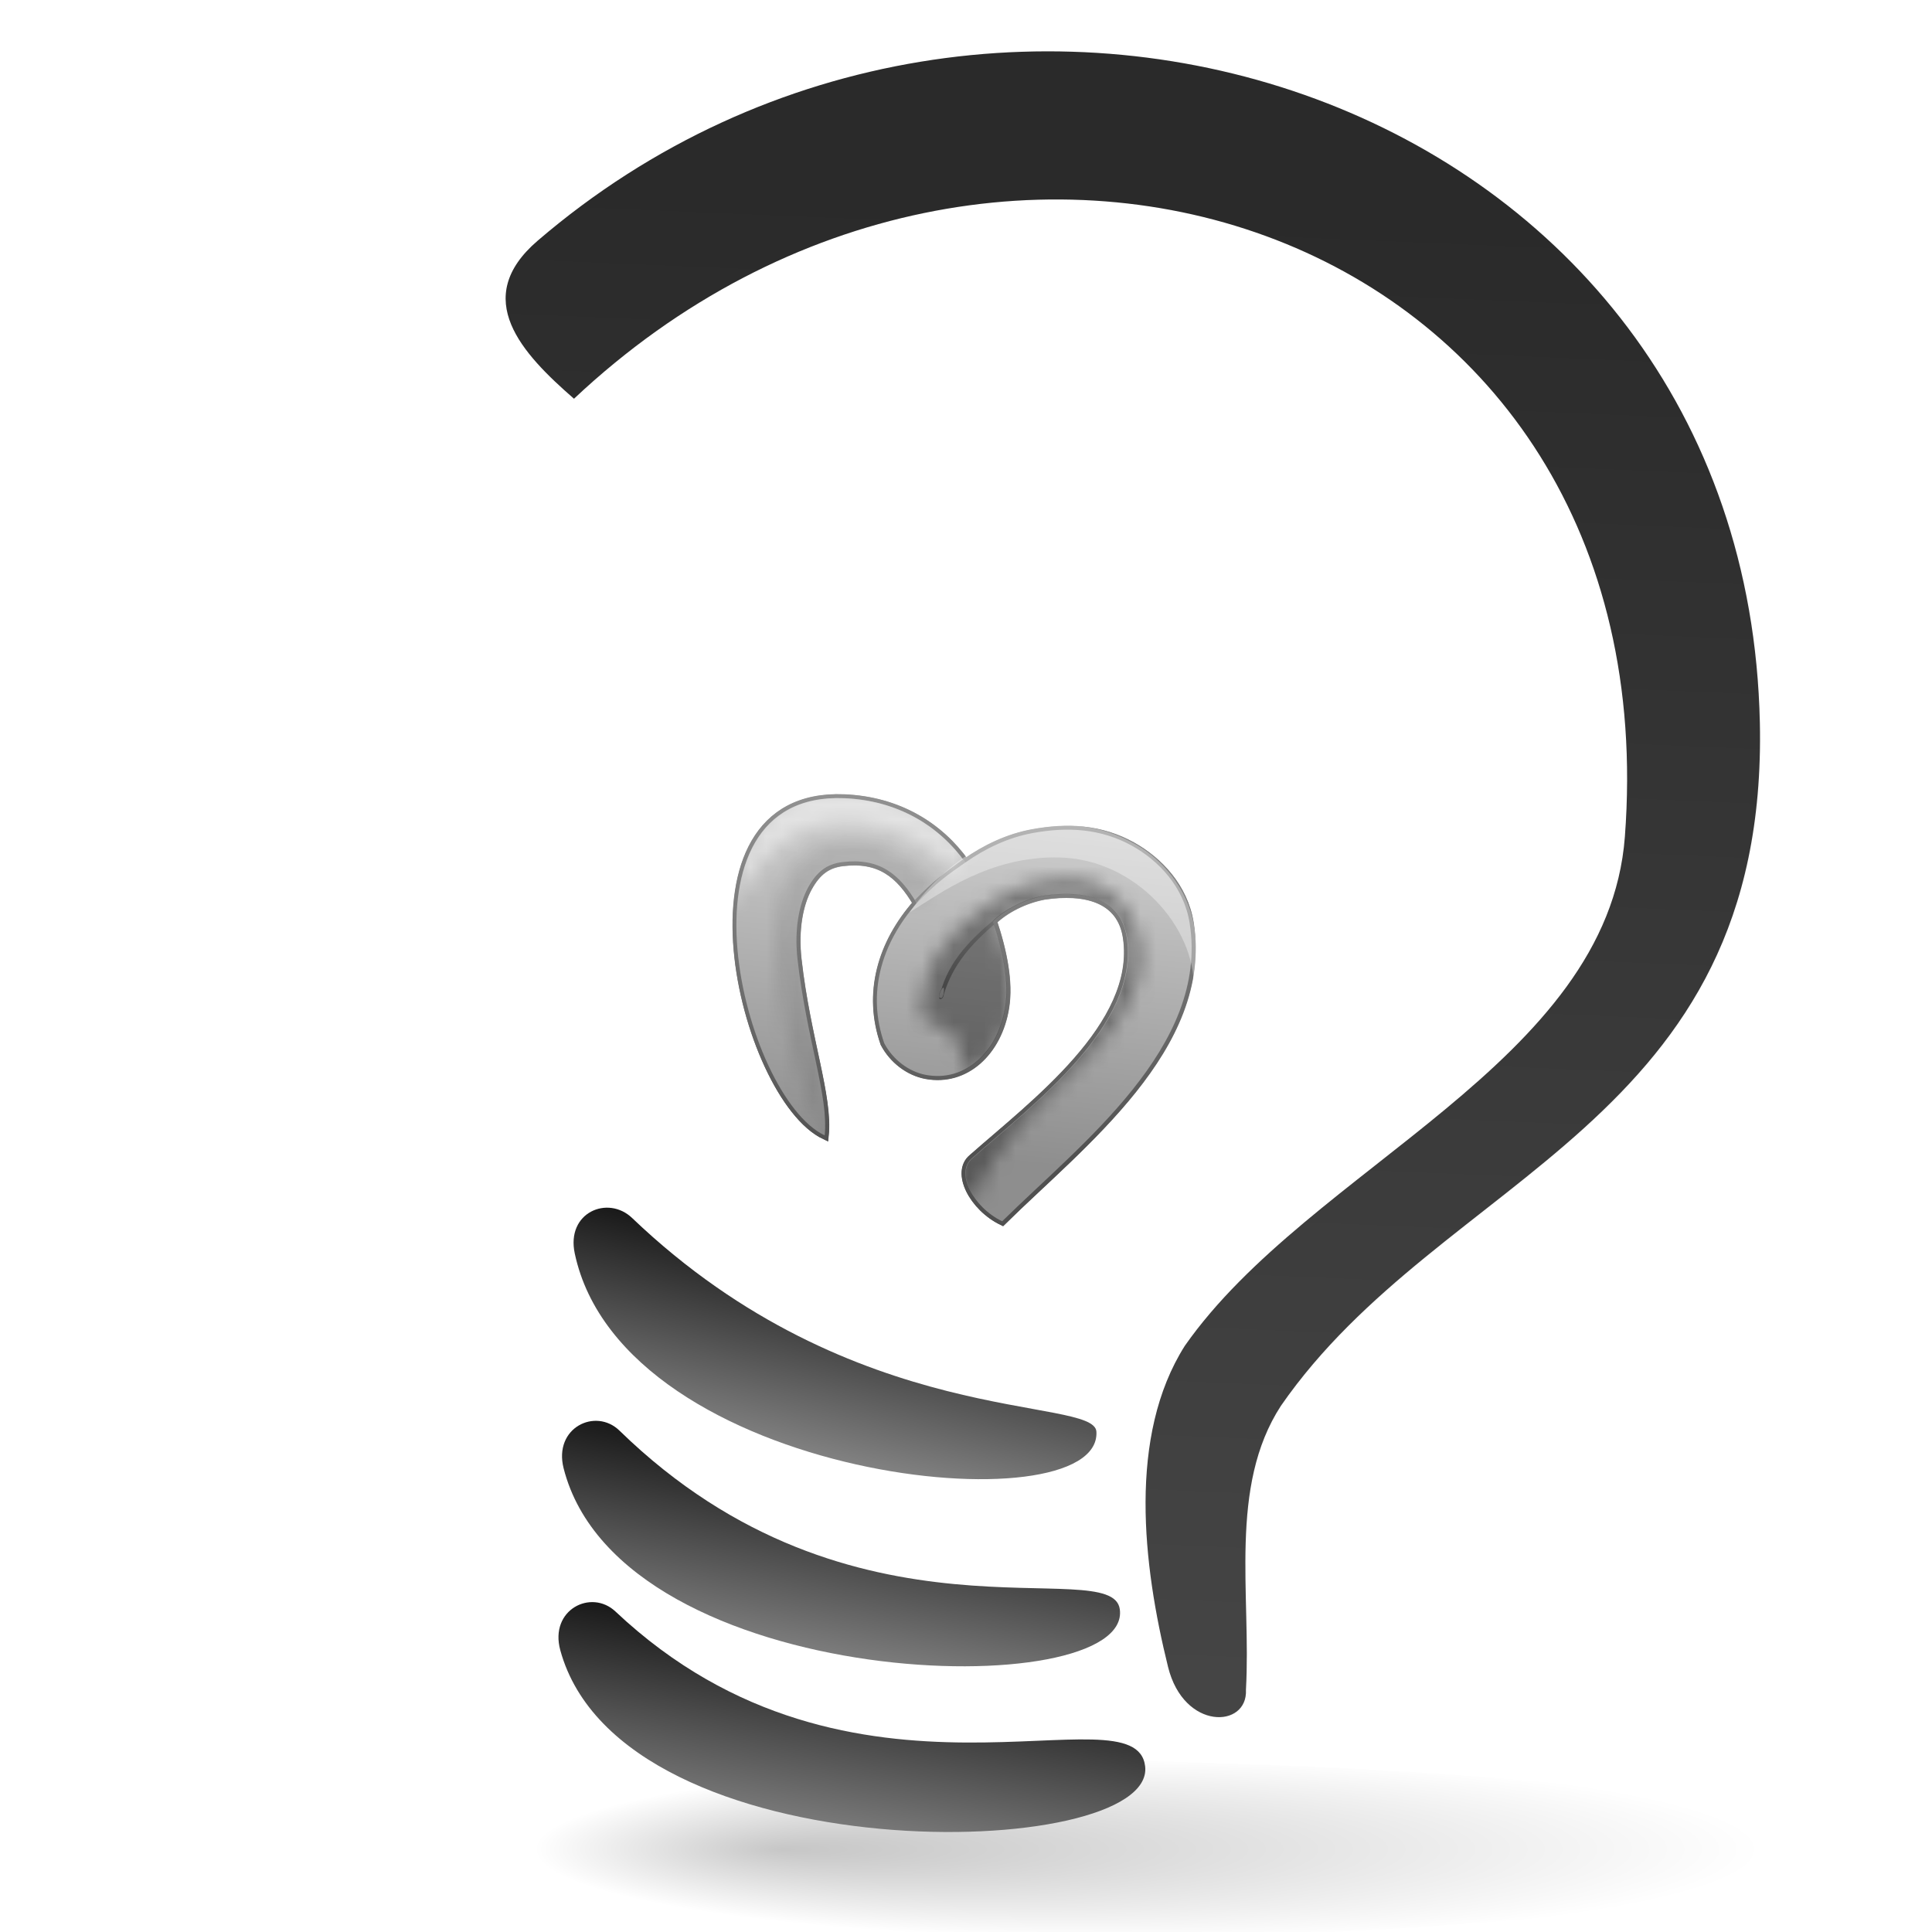 <?xml version="1.0" encoding="UTF-8" standalone="no"?>
<!-- Created with Inkscape (http://www.inkscape.org/) -->
<svg
   xmlns:dc="http://purl.org/dc/elements/1.1/"
   xmlns:cc="http://creativecommons.org/ns#"
   xmlns:rdf="http://www.w3.org/1999/02/22-rdf-syntax-ns#"
   xmlns:svg="http://www.w3.org/2000/svg"
   xmlns="http://www.w3.org/2000/svg"
   xmlns:xlink="http://www.w3.org/1999/xlink"
   xmlns:sodipodi="http://sodipodi.sourceforge.net/DTD/sodipodi-0.dtd"
   xmlns:inkscape="http://www.inkscape.org/namespaces/inkscape"
   width="128"
   height="128"
   id="svg1307"
   sodipodi:version="0.32"
   inkscape:version="0.46"
   version="1.0"
   sodipodi:docbase="/home/johann/Developpement/Icons-work/Oxygen/jabber"
   sodipodi:docname="app-jabber_protocol_offline.svg"
   inkscape:output_extension="org.inkscape.output.svg.inkscape">
  <sodipodi:namedview
     id="base"
     pagecolor="#ffffff"
     bordercolor="#666666"
     borderopacity="1.0"
     inkscape:pageopacity="0.0"
     inkscape:pageshadow="2"
     inkscape:zoom="4"
     inkscape:cx="56.172413"
     inkscape:cy="46.479473"
     inkscape:current-layer="layer1"
     showgrid="false"
     inkscape:document-units="px"
     inkscape:grid-bbox="true"
     showguides="true"
     inkscape:guide-bbox="true"
     inkscape:window-width="1272"
     inkscape:window-height="969"
     inkscape:window-x="0"
     inkscape:window-y="0" />
  <defs
     id="defs1309">
    <inkscape:perspective
       id="perspective72"
       inkscape:persp3d-origin="64 : 42.666667 : 1"
       inkscape:vp_z="128 : 64 : 1"
       inkscape:vp_y="0 : 1000 : 0"
       inkscape:vp_x="0 : 64 : 1"
       sodipodi:type="inkscape:persp3d" />
    <linearGradient
       id="linearGradient51834">
      <stop
         id="stop51836"
         offset="0"
         style="stop-color:#000000;stop-opacity:1;" />
      <stop
         id="stop51838"
         offset="1"
         style="stop-color:#ffffff;stop-opacity:1;" />
    </linearGradient>
    <linearGradient
       id="linearGradient4659">
      <stop
         id="stop4661"
         offset="0"
         style="stop-color:#2a2a2a;stop-opacity:1;" />
      <stop
         id="stop4663"
         offset="1"
         style="stop-color:#484848;stop-opacity:1;" />
    </linearGradient>
    <linearGradient
       id="linearGradient3148"
       inkscape:collect="always">
      <stop
         id="stop3150"
         offset="0"
         style="stop-color:#000000;stop-opacity:1;" />
      <stop
         id="stop3152"
         offset="1"
         style="stop-color:#000000;stop-opacity:0;" />
    </linearGradient>
    <radialGradient
       gradientUnits="userSpaceOnUse"
       gradientTransform="matrix(0.634,0,0,0.133,24.381,131.714)"
       r="80.225"
       fy="151.978"
       fx="114.691"
       cy="151.978"
       cx="66.556"
       id="radialGradient3154"
       xlink:href="#linearGradient3148"
       inkscape:collect="always" />
    <linearGradient
       gradientTransform="translate(-2.5,5.5)"
       gradientUnits="userSpaceOnUse"
       y2="116.572"
       x2="80.968"
       y1="11.524"
       x1="85.385"
       id="linearGradient4665"
       xlink:href="#linearGradient4659"
       inkscape:collect="always" />
    <linearGradient
       id="XMLID_1_"
       gradientUnits="userSpaceOnUse"
       x1="95.693"
       y1="141.174"
       x2="32.309"
       y2="77.789">
      <stop
         offset="0"
         style="stop-color:#cacaca;stop-opacity:1;"
         id="stop7227" />
      <stop
         offset="1"
         style="stop-color:#505050;stop-opacity:1;"
         id="stop7233" />
    </linearGradient>
    <linearGradient
       id="linearGradient3290">
      <stop
         style="stop-color:#e2e2e2;stop-opacity:1;"
         offset="0"
         id="stop3292" />
      <stop
         style="stop-color:#8e8e8e;stop-opacity:1;"
         offset="1"
         id="stop3294" />
    </linearGradient>
    <linearGradient
       gradientTransform="translate(-2.5,5.5)"
       gradientUnits="userSpaceOnUse"
       y2="72.252"
       x2="62.507"
       y1="41.578"
       x1="63.427"
       id="linearGradient26980"
       xlink:href="#XMLID_1_"
       inkscape:collect="always" />
    <linearGradient
       gradientTransform="matrix(1.033,0,0,1.033,-3.68,1.954)"
       gradientUnits="userSpaceOnUse"
       y2="39.979"
       x2="66.72"
       y1="72.93"
       x1="59.902"
       id="linearGradient27957"
       xlink:href="#XMLID_1_"
       inkscape:collect="always" />
    <filter
       id="filter34122"
       inkscape:collect="always">
      <feGaussianBlur
         id="feGaussianBlur34124"
         stdDeviation="0.502"
         inkscape:collect="always" />
    </filter>
    <mask
       id="mask34131"
       maskUnits="userSpaceOnUse">
      <path
         sodipodi:nodetypes="cscscsccssscssc"
         inkscape:r_cy="true"
         inkscape:r_cx="true"
         id="path34133"
         d="M 72.644,54.471 C 70.951,54.305 69.056,54.747 67.155,55.927 C 64.15,57.793 62.606,60.272 62.589,63.159 C 62.766,63.462 63.058,63.702 63.49,63.834 C 65.136,64.338 65.122,65.308 65.416,67.058 C 66.925,66.458 68.059,64.897 68.376,62.898 C 68.631,61.293 68.245,59.358 67.582,57.377 C 68.371,56.629 69.598,56.087 70.899,55.845 C 73.386,55.556 75.286,56.279 75.519,58.688 C 75.622,59.762 75.487,61.345 74.192,63.29 C 72.553,65.751 65.263,71.048 64.908,72.54 C 64.792,73.03 64.22,74.743 66.311,74.893 C 66.287,72.384 71.925,67.294 73.089,66.129 C 76.694,62.52 77.558,59.448 76.003,56.721 C 75.295,55.481 74.137,54.618 72.644,54.471 z "
         style="opacity:1;fill:#b1b1b1;fill-opacity:1;fill-rule:evenodd;stroke:none;stroke-width:5.5;stroke-linecap:round;stroke-linejoin:round;stroke-miterlimit:4;stroke-opacity:1;filter:url(#filter34122)" />
    </mask>
    <linearGradient
       gradientTransform="matrix(1.033,0,0,1.033,-3.68,1.954)"
       gradientUnits="userSpaceOnUse"
       y2="72.002"
       x2="62.382"
       y1="43.377"
       x1="65.405"
       id="linearGradient38059"
       xlink:href="#linearGradient3290"
       inkscape:collect="always" />
    <filter
       id="filter40017"
       inkscape:collect="always">
      <feGaussianBlur
         id="feGaussianBlur40019"
         stdDeviation="0.717"
         inkscape:collect="always" />
    </filter>
    <linearGradient
       gradientTransform="matrix(1.033,0,0,1.033,-3.68,1.954)"
       y2="72.252"
       x2="62.507"
       y1="28.983"
       x1="63.074"
       gradientUnits="userSpaceOnUse"
       id="linearGradient40021"
       xlink:href="#XMLID_1_"
       inkscape:collect="always" />
    <linearGradient
       gradientTransform="matrix(1.033,0,0,1.033,-3.68,1.954)"
       gradientUnits="userSpaceOnUse"
       y2="64.334"
       x2="66.932"
       y1="53.286"
       x1="66.597"
       id="linearGradient40998"
       xlink:href="#XMLID_1_"
       inkscape:collect="always" />
    <filter
       id="filter41989"
       inkscape:collect="always">
      <feGaussianBlur
         id="feGaussianBlur41991"
         stdDeviation="0.363"
         inkscape:collect="always" />
    </filter>
    <mask
       id="mask43934"
       maskUnits="userSpaceOnUse">
      <path
         sodipodi:nodetypes="ccsssccc"
         inkscape:r_cy="true"
         inkscape:r_cx="true"
         id="path43936"
         d="M 54.125,54.291 C 51.582,58.671 55.215,70.101 57.197,71.742 C 57.197,71.742 56.54,67.412 55.914,63.984 C 55.025,59.11 54.795,58.115 55.52,56.044 C 56.065,54.488 57.114,54.03 57.769,53.967 C 59.83,53.77 60.886,54.61 62.079,56.376 C 62.537,55.865 62.866,55.461 63.53,54.85 C 60.896,51.806 56.41,50.447 54.125,54.291 z "
         style="opacity:1;fill:#ffffff;fill-opacity:1;fill-rule:evenodd;stroke:none;stroke-width:5.5;stroke-linecap:butt;stroke-linejoin:miter;stroke-miterlimit:4;stroke-opacity:1;filter:url(#filter41989)" />
    </mask>
    <filter
       id="filter45992"
       inkscape:collect="always">
      <feGaussianBlur
         id="feGaussianBlur45994"
         stdDeviation="0.419"
         inkscape:collect="always" />
    </filter>
    <filter
       id="filter46967"
       inkscape:collect="always">
      <feGaussianBlur
         id="feGaussianBlur46969"
         stdDeviation="0.282"
         inkscape:collect="always" />
    </filter>
    <mask
       id="mask48917"
       maskUnits="userSpaceOnUse">
      <path
         style="opacity:1;fill:#ffffff;fill-opacity:1;fill-rule:evenodd;stroke:none;stroke-width:5.5;stroke-linecap:butt;stroke-linejoin:miter;stroke-miterlimit:4;stroke-opacity:1;filter:url(#filter46967)"
         d="M 65.645,53.021 C 63.889,50.553 60.816,48.9 57.02,49.004 C 54.269,49.079 51.127,50.27 50.481,56.362 C 52.817,52.503 54.683,50.352 58.823,50.814 C 61.272,51.087 63.244,52.237 64.485,53.874 C 64.777,53.628 65.364,53.262 65.645,53.021 z "
         id="path48919"
         inkscape:r_cx="true"
         inkscape:r_cy="true"
         sodipodi:nodetypes="cscscc" />
    </mask>
    <filter
       id="filter50861"
       inkscape:collect="always">
      <feGaussianBlur
         id="feGaussianBlur50863"
         stdDeviation="2.342"
         inkscape:collect="always" />
    </filter>
    <linearGradient
       gradientTransform="matrix(1.033,0,0,1.033,-3.68,1.954)"
       y2="116.572"
       x2="80.968"
       y1="11.524"
       x1="85.385"
       gradientUnits="userSpaceOnUse"
       id="linearGradient56737"
       xlink:href="#linearGradient4659"
       inkscape:collect="always" />
    <linearGradient
       gradientTransform="translate(-0.36,-0.263)"
       y2="112.51"
       x2="52.936"
       y1="81.308"
       x1="59.914"
       gradientUnits="userSpaceOnUse"
       id="linearGradient60640"
       xlink:href="#linearGradient51834"
       inkscape:collect="always" />
    <linearGradient
       y2="112.51"
       x2="52.936"
       y1="81.308"
       x1="59.914"
       gradientTransform="matrix(0.999,-4.0565124e-2,4.0565124e-2,0.999,-4.443,15.607)"
       gradientUnits="userSpaceOnUse"
       id="linearGradient60644"
       xlink:href="#linearGradient51834"
       inkscape:collect="always" />
    <linearGradient
       y2="112.51"
       x2="52.936"
       y1="81.308"
       x1="59.914"
       gradientTransform="matrix(0.998,-5.749162e-2,5.749162e-2,0.998,-6.043,28.374)"
       gradientUnits="userSpaceOnUse"
       id="linearGradient60648"
       xlink:href="#linearGradient51834"
       inkscape:collect="always" />
    <radialGradient
       gradientUnits="userSpaceOnUse"
       gradientTransform="matrix(0.634,0,0,0.133,24.381,131.714)"
       r="80.225"
       fy="151.978"
       fx="114.691"
       cy="151.978"
       cx="66.556"
       id="radialGradient3154-556"
       xlink:href="#linearGradient3148-926"
       inkscape:collect="always" />
    <linearGradient
       id="linearGradient3148-926"
       inkscape:collect="always">
      <stop
         id="stop2494"
         offset="0"
         style="stop-color:#000000;stop-opacity:1;" />
      <stop
         id="stop2496"
         offset="1"
         style="stop-color:#000000;stop-opacity:0;" />
    </linearGradient>
    <linearGradient
       y2="112.51"
       x2="52.936"
       y1="81.308"
       x1="59.914"
       gradientTransform="matrix(0.998,-5.749162e-2,5.749162e-2,0.998,-6.043,28.374)"
       gradientUnits="userSpaceOnUse"
       id="linearGradient60648-280"
       xlink:href="#linearGradient51834-584"
       inkscape:collect="always" />
    <linearGradient
       id="linearGradient51834-584">
      <stop
         id="stop2500"
         offset="0"
         style="stop-color:#000000;stop-opacity:1;" />
      <stop
         id="stop2502"
         offset="1"
         style="stop-color:#ffffff;stop-opacity:1;" />
    </linearGradient>
    <linearGradient
       y2="112.51"
       x2="52.936"
       y1="81.308"
       x1="59.914"
       gradientTransform="matrix(0.999,-4.0565124e-2,4.0565124e-2,0.999,-4.443,15.607)"
       gradientUnits="userSpaceOnUse"
       id="linearGradient60644-576"
       xlink:href="#linearGradient51834-224"
       inkscape:collect="always" />
    <linearGradient
       id="linearGradient51834-224">
      <stop
         id="stop2506"
         offset="0"
         style="stop-color:#000000;stop-opacity:1;" />
      <stop
         id="stop2508"
         offset="1"
         style="stop-color:#ffffff;stop-opacity:1;" />
    </linearGradient>
    <linearGradient
       gradientTransform="translate(-0.36,-0.263)"
       y2="112.51"
       x2="52.936"
       y1="81.308"
       x1="59.914"
       gradientUnits="userSpaceOnUse"
       id="linearGradient60640-731"
       xlink:href="#linearGradient51834-664"
       inkscape:collect="always" />
    <linearGradient
       id="linearGradient51834-664">
      <stop
         id="stop2512"
         offset="0"
         style="stop-color:#000000;stop-opacity:1;" />
      <stop
         id="stop2514"
         offset="1"
         style="stop-color:#ffffff;stop-opacity:1;" />
    </linearGradient>
    <linearGradient
       gradientTransform="translate(-2.5,5.5)"
       gradientUnits="userSpaceOnUse"
       y2="116.572"
       x2="80.968"
       y1="11.524"
       x1="85.385"
       id="linearGradient4665-189"
       xlink:href="#linearGradient4659-490"
       inkscape:collect="always" />
    <linearGradient
       id="linearGradient4659-490">
      <stop
         id="stop2518"
         offset="0"
         style="stop-color:#2a2a2a;stop-opacity:1;" />
      <stop
         id="stop2520"
         offset="1"
         style="stop-color:#484848;stop-opacity:1;" />
    </linearGradient>
    <linearGradient
       gradientTransform="translate(-2.5,5.5)"
       gradientUnits="userSpaceOnUse"
       y2="72.252"
       x2="62.507"
       y1="41.578"
       x1="63.427"
       id="linearGradient26980-196"
       xlink:href="#XMLID_1_-985"
       inkscape:collect="always" />
    <linearGradient
       id="XMLID_1_-985"
       gradientUnits="userSpaceOnUse"
       x1="95.693"
       y1="141.174"
       x2="32.309"
       y2="77.789">
      <stop
         offset="0"
         style="stop-color:#cacaca;stop-opacity:1;"
         id="stop2524" />
      <stop
         offset="1"
         style="stop-color:#505050;stop-opacity:1;"
         id="stop2526" />
    </linearGradient>
    <linearGradient
       gradientTransform="matrix(1.033,0,0,1.033,-3.68,1.954)"
       y2="116.572"
       x2="80.968"
       y1="11.524"
       x1="85.385"
       gradientUnits="userSpaceOnUse"
       id="linearGradient56737-179"
       xlink:href="#linearGradient4659-46"
       inkscape:collect="always" />
    <linearGradient
       id="linearGradient4659-46">
      <stop
         id="stop2530"
         offset="0"
         style="stop-color:#2a2a2a;stop-opacity:1;" />
      <stop
         id="stop2532"
         offset="1"
         style="stop-color:#484848;stop-opacity:1;" />
    </linearGradient>
    <linearGradient
       gradientTransform="matrix(1.033,0,0,1.033,-3.68,1.954)"
       y2="72.252"
       x2="62.507"
       y1="28.983"
       x1="63.074"
       gradientUnits="userSpaceOnUse"
       id="linearGradient40021-132"
       xlink:href="#XMLID_1_-272"
       inkscape:collect="always" />
    <linearGradient
       id="XMLID_1_-272"
       gradientUnits="userSpaceOnUse"
       x1="95.693"
       y1="141.174"
       x2="32.309"
       y2="77.789">
      <stop
         offset="0"
         style="stop-color:#cacaca;stop-opacity:1;"
         id="stop2536" />
      <stop
         offset="1"
         style="stop-color:#505050;stop-opacity:1;"
         id="stop2538" />
    </linearGradient>
    <linearGradient
       gradientTransform="matrix(1.033,0,0,1.033,-3.68,1.954)"
       gradientUnits="userSpaceOnUse"
       y2="72.002"
       x2="62.382"
       y1="43.377"
       x1="65.405"
       id="linearGradient38059-757"
       xlink:href="#linearGradient3290-376"
       inkscape:collect="always" />
    <linearGradient
       id="linearGradient3290-376">
      <stop
         style="stop-color:#e2e2e2;stop-opacity:1;"
         offset="0"
         id="stop2542" />
      <stop
         style="stop-color:#8e8e8e;stop-opacity:1;"
         offset="1"
         id="stop2544" />
    </linearGradient>
    <linearGradient
       gradientTransform="matrix(1.033,0,0,1.033,-3.68,1.954)"
       gradientUnits="userSpaceOnUse"
       y2="64.334"
       x2="66.932"
       y1="53.286"
       x1="66.597"
       id="linearGradient40998-883"
       xlink:href="#XMLID_1_-173"
       inkscape:collect="always" />
    <linearGradient
       id="XMLID_1_-173"
       gradientUnits="userSpaceOnUse"
       x1="95.693"
       y1="141.174"
       x2="32.309"
       y2="77.789">
      <stop
         offset="0"
         style="stop-color:#cacaca;stop-opacity:1;"
         id="stop2548" />
      <stop
         offset="1"
         style="stop-color:#505050;stop-opacity:1;"
         id="stop2550" />
    </linearGradient>
    <linearGradient
       gradientTransform="matrix(1.033,0,0,1.033,-3.68,1.954)"
       gradientUnits="userSpaceOnUse"
       y2="39.979"
       x2="66.72"
       y1="72.93"
       x1="59.902"
       id="linearGradient27957-701"
       xlink:href="#XMLID_1_-229"
       inkscape:collect="always" />
    <linearGradient
       id="XMLID_1_-229"
       gradientUnits="userSpaceOnUse"
       x1="95.693"
       y1="141.174"
       x2="32.309"
       y2="77.789">
      <stop
         offset="0"
         style="stop-color:#cacaca;stop-opacity:1;"
         id="stop2554" />
      <stop
         offset="1"
         style="stop-color:#505050;stop-opacity:1;"
         id="stop2556" />
    </linearGradient>
  </defs>
  <g
     inkscape:groupmode="layer"
     inkscape:label="Layer 1"
     id="layer1">
    <path
       inkscape:r_cy="true"
       inkscape:r_cx="true"
       transform="matrix(-0.8,0,0,0.561,129.372,37.294)"
       d="M 153.347 151.977 A 71.784 10.697 0 1 1  9.778,151.977 A 71.784 10.697 0 1 1  153.347 151.977 z"
       sodipodi:ry="10.696727"
       sodipodi:rx="71.784172"
       sodipodi:cy="151.97745"
       sodipodi:cx="81.562538"
       id="path3146"
       style="opacity:0.221;fill:url(#radialGradient3154-556);fill-opacity:1;fill-rule:nonzero;stroke:none;stroke-width:0.1;stroke-linecap:round;stroke-linejoin:round;stroke-miterlimit:4;stroke-dasharray:none;stroke-dashoffset:4;stroke-opacity:1"
       sodipodi:type="arc" />
    <path
       style="opacity:1;fill:url(#linearGradient60648-280);fill-opacity:1;fill-rule:nonzero;stroke:none;stroke-width:4.44;stroke-linecap:round;stroke-linejoin:round;stroke-miterlimit:4;stroke-dasharray:none;stroke-dashoffset:0;stroke-opacity:1"
       d="M 40.779,106.769 C 39.169,105.252 36.388,106.647 37.12,109.329 C 41.194,124.244 76.589,123.404 75.869,117.029 C 75.264,111.663 56.519,121.597 40.779,106.769 z "
       id="path60646"
       sodipodi:nodetypes="csss" />
    <path
       sodipodi:nodetypes="csss"
       id="path60642"
       d="M 41.044,94.784 C 39.459,93.24 36.655,94.588 37.342,97.282 C 41.162,112.264 75.105,112.956 74.188,106.607 C 73.646,102.857 56.529,109.876 41.044,94.784 z "
       style="opacity:1;fill:url(#linearGradient60644-576);fill-opacity:1;fill-rule:nonzero;stroke:none;stroke-width:4.44;stroke-linecap:round;stroke-linejoin:round;stroke-miterlimit:4;stroke-dasharray:none;stroke-dashoffset:0;stroke-opacity:1" />
    <path
       style="opacity:1;fill:url(#linearGradient60640-731);fill-opacity:1;fill-rule:nonzero;stroke:none;stroke-width:4.44;stroke-linecap:round;stroke-linejoin:round;stroke-miterlimit:4;stroke-dasharray:none;stroke-dashoffset:0;stroke-opacity:1"
       d="M 41.878,80.694 C 40.278,79.165 37.501,80.32 38.078,83.039 C 41.287,98.164 73.013,101.256 72.64,94.852 C 72.501,92.457 56.613,94.777 41.878,80.694 z "
       id="path60638"
       sodipodi:nodetypes="csss" />
    <path
       transform="matrix(1.033,0,0,1.033,-1.098,-3.726)"
       style="opacity:0.241;fill:url(#linearGradient4665-189);fill-opacity:1;fill-rule:evenodd;stroke:none;stroke-width:0.94;stroke-linecap:round;stroke-linejoin:round;stroke-miterlimit:4;stroke-opacity:1;filter:url(#filter50861)"
       d="M 35.553,19.051 C 64.982,-6.205 113.102,9.747 113.957,49.982 C 114.504,75.83 93.599,78.825 83.235,93.789 C 79.853,98.986 81.334,105.931 80.989,112.005 C 81.12,114.483 77.008,114.635 75.995,110.546 C 74.374,103.999 73.408,95.726 77.069,89.942 C 85.11,78.457 104.198,71.833 105.299,57.285 C 108.249,18.292 65.152,3.542 37.885,29.186 C 34.558,26.291 31.238,22.754 35.553,19.051 z "
       id="path49890"
       sodipodi:nodetypes="csccscscs" />
    <path
       transform="matrix(1.033,0,0,1.033,-1.098,-3.726)"
       inkscape:r_cy="true"
       inkscape:r_cx="true"
       id="path39030"
       d="M 53.967,76.445 C 54.231,73.936 52.805,70.257 52.228,65.166 C 52.007,63.215 52.332,61.593 52.896,60.56 C 53.46,59.527 54.105,59.036 55.115,58.914 C 57.477,58.629 58.765,59.665 59.875,61.548 C 57.603,64.117 56.665,67.328 57.788,70.535 C 58.346,71.586 59.357,72.357 60.46,72.563 C 62.98,73.033 65.089,71.081 65.543,68.22 C 65.798,66.615 65.419,64.665 64.756,62.684 C 65.545,61.936 66.747,61.303 68.049,61.061 C 70.611,60.685 72.968,61.202 73.346,63.758 C 74.178,69.379 67.33,74.445 63.432,77.893 C 62.309,78.819 63.492,81.058 65.353,81.953 C 70.374,76.999 78.635,70.755 77.379,62.827 C 77.011,60.504 75.383,58.809 73.68,57.864 C 72.709,57.324 71.665,57.005 70.578,56.885 C 69.491,56.765 68.377,56.85 67.285,57.052 C 65.743,57.339 64.295,58.022 62.99,58.937 C 61.33,56.604 58.677,54.95 55.211,54.809 C 43.892,54.349 48.708,73.949 53.967,76.445 z M 61.583,66.957 C 61.627,66.98 61.596,67.635 61.415,67.623 C 61.131,67.605 61.483,66.905 61.583,66.957 z "
       style="fill:none;fill-opacity:1;fill-rule:evenodd;stroke:url(#linearGradient26980-196);stroke-width:0.5;stroke-linecap:butt;stroke-linejoin:miter;stroke-miterlimit:4;stroke-dasharray:none;stroke-opacity:1;filter:url(#filter40017)"
       sodipodi:nodetypes="csssccssccsccsssscsccss" />
    <path
       sodipodi:nodetypes="csccscscs"
       id="path5005"
       d="M 35.62,15.949 C 66.014,-10.134 115.711,6.34 116.594,47.893 C 117.158,74.588 95.568,77.682 84.864,93.136 C 81.372,98.503 82.902,105.677 82.546,111.949 C 82.68,114.509 78.433,114.666 77.388,110.443 C 75.713,103.681 74.716,95.137 78.497,89.164 C 86.801,77.302 106.515,70.46 107.652,55.436 C 110.699,15.165 66.189,-0.068 38.028,26.416 C 34.593,23.426 31.164,19.773 35.62,15.949 z "
       style="opacity:1;fill:url(#linearGradient56737-179);fill-opacity:1;fill-rule:evenodd;stroke:none;stroke-width:0.94;stroke-linecap:round;stroke-linejoin:round;stroke-miterlimit:4;stroke-opacity:1" />
    <path
       style="fill:#ffffff;fill-opacity:0.757;fill-rule:nonzero;stroke:none;stroke-width:0.5;stroke-linecap:round;stroke-linejoin:round;stroke-miterlimit:4;stroke-dasharray:none;stroke-dashoffset:4;stroke-opacity:1"
       d="M -45,4.798 L -45,3.981 L -45,4.798 z "
       id="path2276"
       sodipodi:nodetypes="ccc"
       inkscape:r_cx="true"
       inkscape:r_cy="true" />
    <path
       style="fill:#ffffff;fill-opacity:0.757;fill-rule:nonzero;stroke:none;stroke-width:0.5;stroke-linecap:round;stroke-linejoin:round;stroke-miterlimit:4;stroke-dasharray:none;stroke-dashoffset:4;stroke-opacity:1"
       d="M -330.723,137.57 L -330.723,134.775 L -330.723,137.57 z "
       id="path29717"
       sodipodi:nodetypes="ccc"
       inkscape:r_cx="true"
       inkscape:r_cy="true" />
    <path
       inkscape:r_cy="true"
       inkscape:r_cx="true"
       sodipodi:nodetypes="ccc"
       id="path6503"
       d="M -46.756,-142.629 L -46.756,-143.447 L -46.756,-142.629 z "
       style="fill:#ffffff;fill-opacity:0.757;fill-rule:nonzero;stroke:none;stroke-width:0.5;stroke-linecap:round;stroke-linejoin:round;stroke-miterlimit:4;stroke-dasharray:none;stroke-dashoffset:4;stroke-opacity:1" />
    <path
       inkscape:r_cy="true"
       inkscape:r_cx="true"
       sodipodi:nodetypes="ccc"
       id="path6505"
       d="M -332.479,-9.858 L -332.479,-12.652 L -332.479,-9.858 z "
       style="fill:#ffffff;fill-opacity:0.757;fill-rule:nonzero;stroke:none;stroke-width:0.5;stroke-linecap:round;stroke-linejoin:round;stroke-miterlimit:4;stroke-dasharray:none;stroke-dashoffset:4;stroke-opacity:1" />
    <path
       inkscape:r_cy="true"
       inkscape:r_cx="true"
       sodipodi:nodetypes="ccc"
       id="path7553"
       d="M -264.756,-215.379 L -264.756,-216.197 L -264.756,-215.379 z "
       style="fill:#ffffff;fill-opacity:0.757;fill-rule:nonzero;stroke:none;stroke-width:0.5;stroke-linecap:round;stroke-linejoin:round;stroke-miterlimit:4;stroke-dasharray:none;stroke-dashoffset:4;stroke-opacity:1" />
    <path
       inkscape:r_cy="true"
       inkscape:r_cx="true"
       sodipodi:nodetypes="ccc"
       id="path7555"
       d="M -550.479,-82.608 L -550.479,-85.402 L -550.479,-82.608 z "
       style="fill:#ffffff;fill-opacity:0.757;fill-rule:nonzero;stroke:none;stroke-width:0.5;stroke-linecap:round;stroke-linejoin:round;stroke-miterlimit:4;stroke-dasharray:none;stroke-dashoffset:4;stroke-opacity:1" />
    <path
       sodipodi:nodetypes="csssccssccsccsssscsccss"
       style="fill:none;fill-opacity:1;fill-rule:evenodd;stroke:url(#linearGradient40021-132);stroke-width:0.516;stroke-linecap:butt;stroke-linejoin:miter;stroke-miterlimit:4;stroke-dasharray:none;stroke-opacity:1"
       d="M 54.638,75.224 C 54.91,72.633 53.437,68.833 52.842,63.575 C 52.614,61.56 52.95,59.885 53.532,58.819 C 54.114,57.752 54.78,57.244 55.824,57.118 C 58.263,56.824 59.593,57.894 60.739,59.839 C 58.393,62.492 57.424,65.809 58.584,69.12 C 59.16,70.206 60.205,71.002 61.344,71.215 C 63.946,71.7 66.124,69.685 66.593,66.729 C 66.856,65.072 66.465,63.058 65.78,61.012 C 66.595,60.239 67.837,59.586 69.181,59.336 C 71.828,58.948 74.261,59.482 74.652,62.121 C 75.511,67.926 68.438,73.159 64.412,76.719 C 63.253,77.676 64.475,79.989 66.397,80.913 C 71.583,75.796 80.114,69.347 78.817,61.16 C 78.437,58.761 76.756,57.01 74.997,56.034 C 73.994,55.477 72.916,55.147 71.793,55.023 C 70.67,54.899 69.52,54.986 68.392,55.196 C 66.8,55.492 65.305,56.197 63.956,57.143 C 62.242,54.733 59.502,53.025 55.922,52.879 C 44.233,52.404 49.206,72.646 54.638,75.224 z M 62.504,65.425 C 62.548,65.449 62.517,66.126 62.33,66.113 C 62.037,66.094 62.4,65.372 62.504,65.425 z "
       id="path26003"
       inkscape:r_cx="true"
       inkscape:r_cy="true" />
    <path
       inkscape:r_cy="true"
       inkscape:r_cx="true"
       id="path37050"
       d="M 54.638,75.224 C 54.91,72.633 53.437,68.833 52.842,63.575 C 52.614,61.56 52.95,59.885 53.532,58.819 C 54.114,57.752 54.78,57.244 55.824,57.118 C 58.263,56.824 59.593,57.894 60.739,59.839 C 58.393,62.492 57.424,65.809 58.584,69.12 C 59.16,70.206 60.205,71.002 61.344,71.215 C 63.946,71.7 66.124,69.685 66.593,66.729 C 66.856,65.072 66.465,63.058 65.78,61.012 C 66.595,60.239 67.837,59.586 69.181,59.336 C 71.828,58.948 74.261,59.482 74.652,62.121 C 75.511,67.926 68.438,73.159 64.412,76.719 C 63.253,77.676 64.475,79.989 66.397,80.913 C 71.583,75.796 80.114,69.347 78.817,61.16 C 78.437,58.761 76.756,57.01 74.997,56.034 C 73.994,55.477 72.916,55.147 71.793,55.023 C 70.67,54.899 69.52,54.986 68.392,55.196 C 66.8,55.492 65.305,56.197 63.956,57.143 C 62.242,54.733 59.502,53.025 55.922,52.879 C 44.233,52.404 49.206,72.646 54.638,75.224 z M 62.504,65.425 C 62.548,65.449 62.517,66.126 62.33,66.113 C 62.037,66.094 62.4,65.372 62.504,65.425 z "
       style="fill:url(#linearGradient38059-757);fill-opacity:1;fill-rule:evenodd;stroke:none;stroke-width:0.5;stroke-linecap:butt;stroke-linejoin:miter;stroke-miterlimit:4;stroke-dasharray:none;stroke-opacity:1"
       sodipodi:nodetypes="csssccssccsccsssscsccss" />
    <path
       sodipodi:nodetypes="ccccc"
       inkscape:r_cy="true"
       inkscape:r_cx="true"
       d="M 65.767,61.016 C 65.83,61.149 65.847,61.213 65.857,61.252 C 64.395,62.523 63.151,63.848 62.534,65.867 C 62.537,65.949 62.431,66.305 62.224,66.157 C 62.627,63.989 64.12,62.383 65.767,61.016 z "
       id="path6527"
       style="fill:url(#linearGradient40998-883);fill-opacity:1;fill-rule:nonzero;stroke:none;stroke-width:1px;stroke-linecap:butt;stroke-linejoin:miter;stroke-opacity:1" />
    <path
       transform="matrix(1.033,0,0,1.033,-3.68,1.954)"
       mask="url(#mask43934)"
       sodipodi:nodetypes="csssccssccsccsssscsccss"
       style="opacity:0.319;fill:#000000;fill-opacity:1;fill-rule:evenodd;stroke:none;stroke-width:0.5;stroke-linecap:butt;stroke-linejoin:miter;stroke-miterlimit:4;stroke-dasharray:none;stroke-opacity:1"
       d="M 56.467,70.945 C 56.731,68.436 55.305,64.757 54.728,59.666 C 54.507,57.715 54.832,56.093 55.396,55.06 C 55.96,54.027 56.605,53.536 57.615,53.414 C 59.977,53.129 61.265,54.165 62.375,56.048 C 60.103,58.617 59.165,61.828 60.288,65.035 C 60.846,66.086 61.857,66.857 62.96,67.063 C 65.48,67.533 67.589,65.581 68.043,62.72 C 68.298,61.115 67.919,59.165 67.256,57.184 C 68.045,56.436 69.247,55.803 70.549,55.561 C 73.111,55.185 75.468,55.702 75.846,58.258 C 76.678,63.879 69.83,68.945 65.932,72.393 C 64.809,73.319 65.992,75.558 67.853,76.453 C 72.874,71.499 81.135,65.255 79.879,57.327 C 79.511,55.004 77.883,53.309 76.18,52.364 C 75.209,51.824 74.165,51.505 73.078,51.385 C 71.991,51.265 70.877,51.35 69.785,51.552 C 68.243,51.839 66.795,52.522 65.49,53.437 C 63.83,51.104 61.177,49.45 57.711,49.309 C 46.392,48.849 51.208,68.449 56.467,70.945 z M 64.083,61.457 C 64.127,61.48 64.096,62.135 63.915,62.123 C 63.631,62.105 63.983,61.405 64.083,61.457 z "
       id="path41994"
       inkscape:r_cx="true"
       inkscape:r_cy="true" />
    <path
       transform="matrix(1.033,0,0,1.033,-3.68,1.954)"
       mask="url(#mask34131)"
       sodipodi:nodetypes="csssccssccsccsssscsccss"
       style="opacity:0.614;fill:#000000;fill-opacity:1;fill-rule:evenodd;stroke:none;stroke-width:0.5;stroke-linecap:butt;stroke-linejoin:miter;stroke-miterlimit:4;stroke-dasharray:none;stroke-opacity:1"
       d="M 56.467,70.945 C 56.731,68.436 55.305,64.757 54.728,59.666 C 54.507,57.715 54.832,56.093 55.396,55.06 C 55.96,54.027 56.605,53.536 57.615,53.414 C 59.977,53.129 61.265,54.165 62.375,56.048 C 60.103,58.617 59.165,61.828 60.288,65.035 C 60.846,66.086 61.857,66.857 62.96,67.063 C 65.48,67.533 67.589,65.581 68.043,62.72 C 68.298,61.115 67.919,59.165 67.256,57.184 C 68.045,56.436 69.247,55.803 70.549,55.561 C 73.111,55.185 75.468,55.702 75.846,58.258 C 76.678,63.879 69.83,68.945 65.932,72.393 C 64.809,73.319 65.992,75.558 67.853,76.453 C 72.874,71.499 81.135,65.255 79.879,57.327 C 79.511,55.004 77.883,53.309 76.18,52.364 C 75.209,51.824 74.165,51.505 73.078,51.385 C 71.991,51.265 70.877,51.35 69.785,51.552 C 68.243,51.839 66.795,52.522 65.49,53.437 C 63.83,51.104 61.177,49.45 57.711,49.309 C 46.392,48.849 51.208,68.449 56.467,70.945 z M 64.083,61.457 C 64.127,61.48 64.096,62.135 63.915,62.123 C 63.631,62.105 63.983,61.405 64.083,61.457 z "
       id="path29897"
       inkscape:r_cx="true"
       inkscape:r_cy="true" />
    <path
       style="opacity:0.908;fill:url(#linearGradient27957-701);fill-opacity:1;fill-rule:nonzero;stroke:none;stroke-width:1px;stroke-linecap:butt;stroke-linejoin:miter;stroke-opacity:1"
       id="path6529"
       d="M 63.801,56.934 C 63.841,56.984 63.887,57.039 63.955,57.142 C 62.82,57.931 62.068,58.45 60.74,59.84 C 60.696,59.766 60.647,59.689 60.607,59.633 C 61.891,58.324 62.571,57.831 63.801,56.934 z "
       inkscape:r_cx="true"
       inkscape:r_cy="true"
       sodipodi:nodetypes="ccccc" />
    <path
       transform="matrix(1.033,0,0,1.033,-1.098,-3.726)"
       sodipodi:nodetypes="ccscsss"
       inkscape:r_cy="true"
       inkscape:r_cx="true"
       id="path11261"
       d="M 67.459,56.689 C 65.91,56.939 62.27,57.999 59.406,62.117 C 61.322,60.938 64.533,58.49 69.024,58.601 C 73.888,58.721 77.72,63.053 77.632,67.003 C 77.911,65.712 77.777,63.73 77.626,62.888 C 77.211,60.571 75.572,58.691 73.869,57.745 C 72.897,57.206 70.814,56.147 67.459,56.689 z "
       style="opacity:0.587;fill:#ffffff;fill-opacity:1;fill-rule:evenodd;stroke:none;stroke-width:5.5;stroke-linecap:butt;stroke-linejoin:miter;stroke-miterlimit:4;stroke-opacity:1;filter:url(#filter45992)" />
    <path
       transform="matrix(1.033,0,0,1.033,-3.68,1.954)"
       mask="url(#mask48917)"
       sodipodi:nodetypes="csssccssccsccsssscsccss"
       style="opacity:0.685;fill:#ffffff;fill-opacity:1;fill-rule:evenodd;stroke:none;stroke-width:0.5;stroke-linecap:butt;stroke-linejoin:miter;stroke-miterlimit:4;stroke-dasharray:none;stroke-opacity:1"
       d="M 56.467,70.945 C 56.731,68.436 55.305,64.757 54.728,59.666 C 54.507,57.715 54.832,56.093 55.396,55.06 C 55.96,54.027 56.605,53.536 57.615,53.414 C 59.977,53.129 61.265,54.165 62.375,56.048 C 60.103,58.617 59.165,61.828 60.288,65.035 C 60.846,66.086 61.857,66.857 62.96,67.063 C 65.48,67.533 67.589,65.581 68.043,62.72 C 68.298,61.115 67.919,59.165 67.256,57.184 C 68.045,56.436 69.247,55.803 70.549,55.561 C 73.111,55.185 75.468,55.702 75.846,58.258 C 76.678,63.879 69.83,68.945 65.932,72.393 C 64.809,73.319 65.992,75.558 67.853,76.453 C 72.874,71.499 81.135,65.255 79.879,57.327 C 79.511,55.004 77.883,53.309 76.18,52.364 C 75.209,51.824 74.165,51.505 73.078,51.385 C 71.991,51.265 70.877,51.35 69.785,51.552 C 68.243,51.839 66.795,52.522 65.49,53.437 C 63.83,51.104 61.177,49.45 57.711,49.309 C 46.392,48.849 51.208,68.449 56.467,70.945 z M 64.083,61.457 C 64.127,61.48 64.096,62.135 63.915,62.123 C 63.631,62.105 63.983,61.405 64.083,61.457 z "
       id="path46977"
       inkscape:r_cx="true"
       inkscape:r_cy="true" />
  </g>
</svg>

